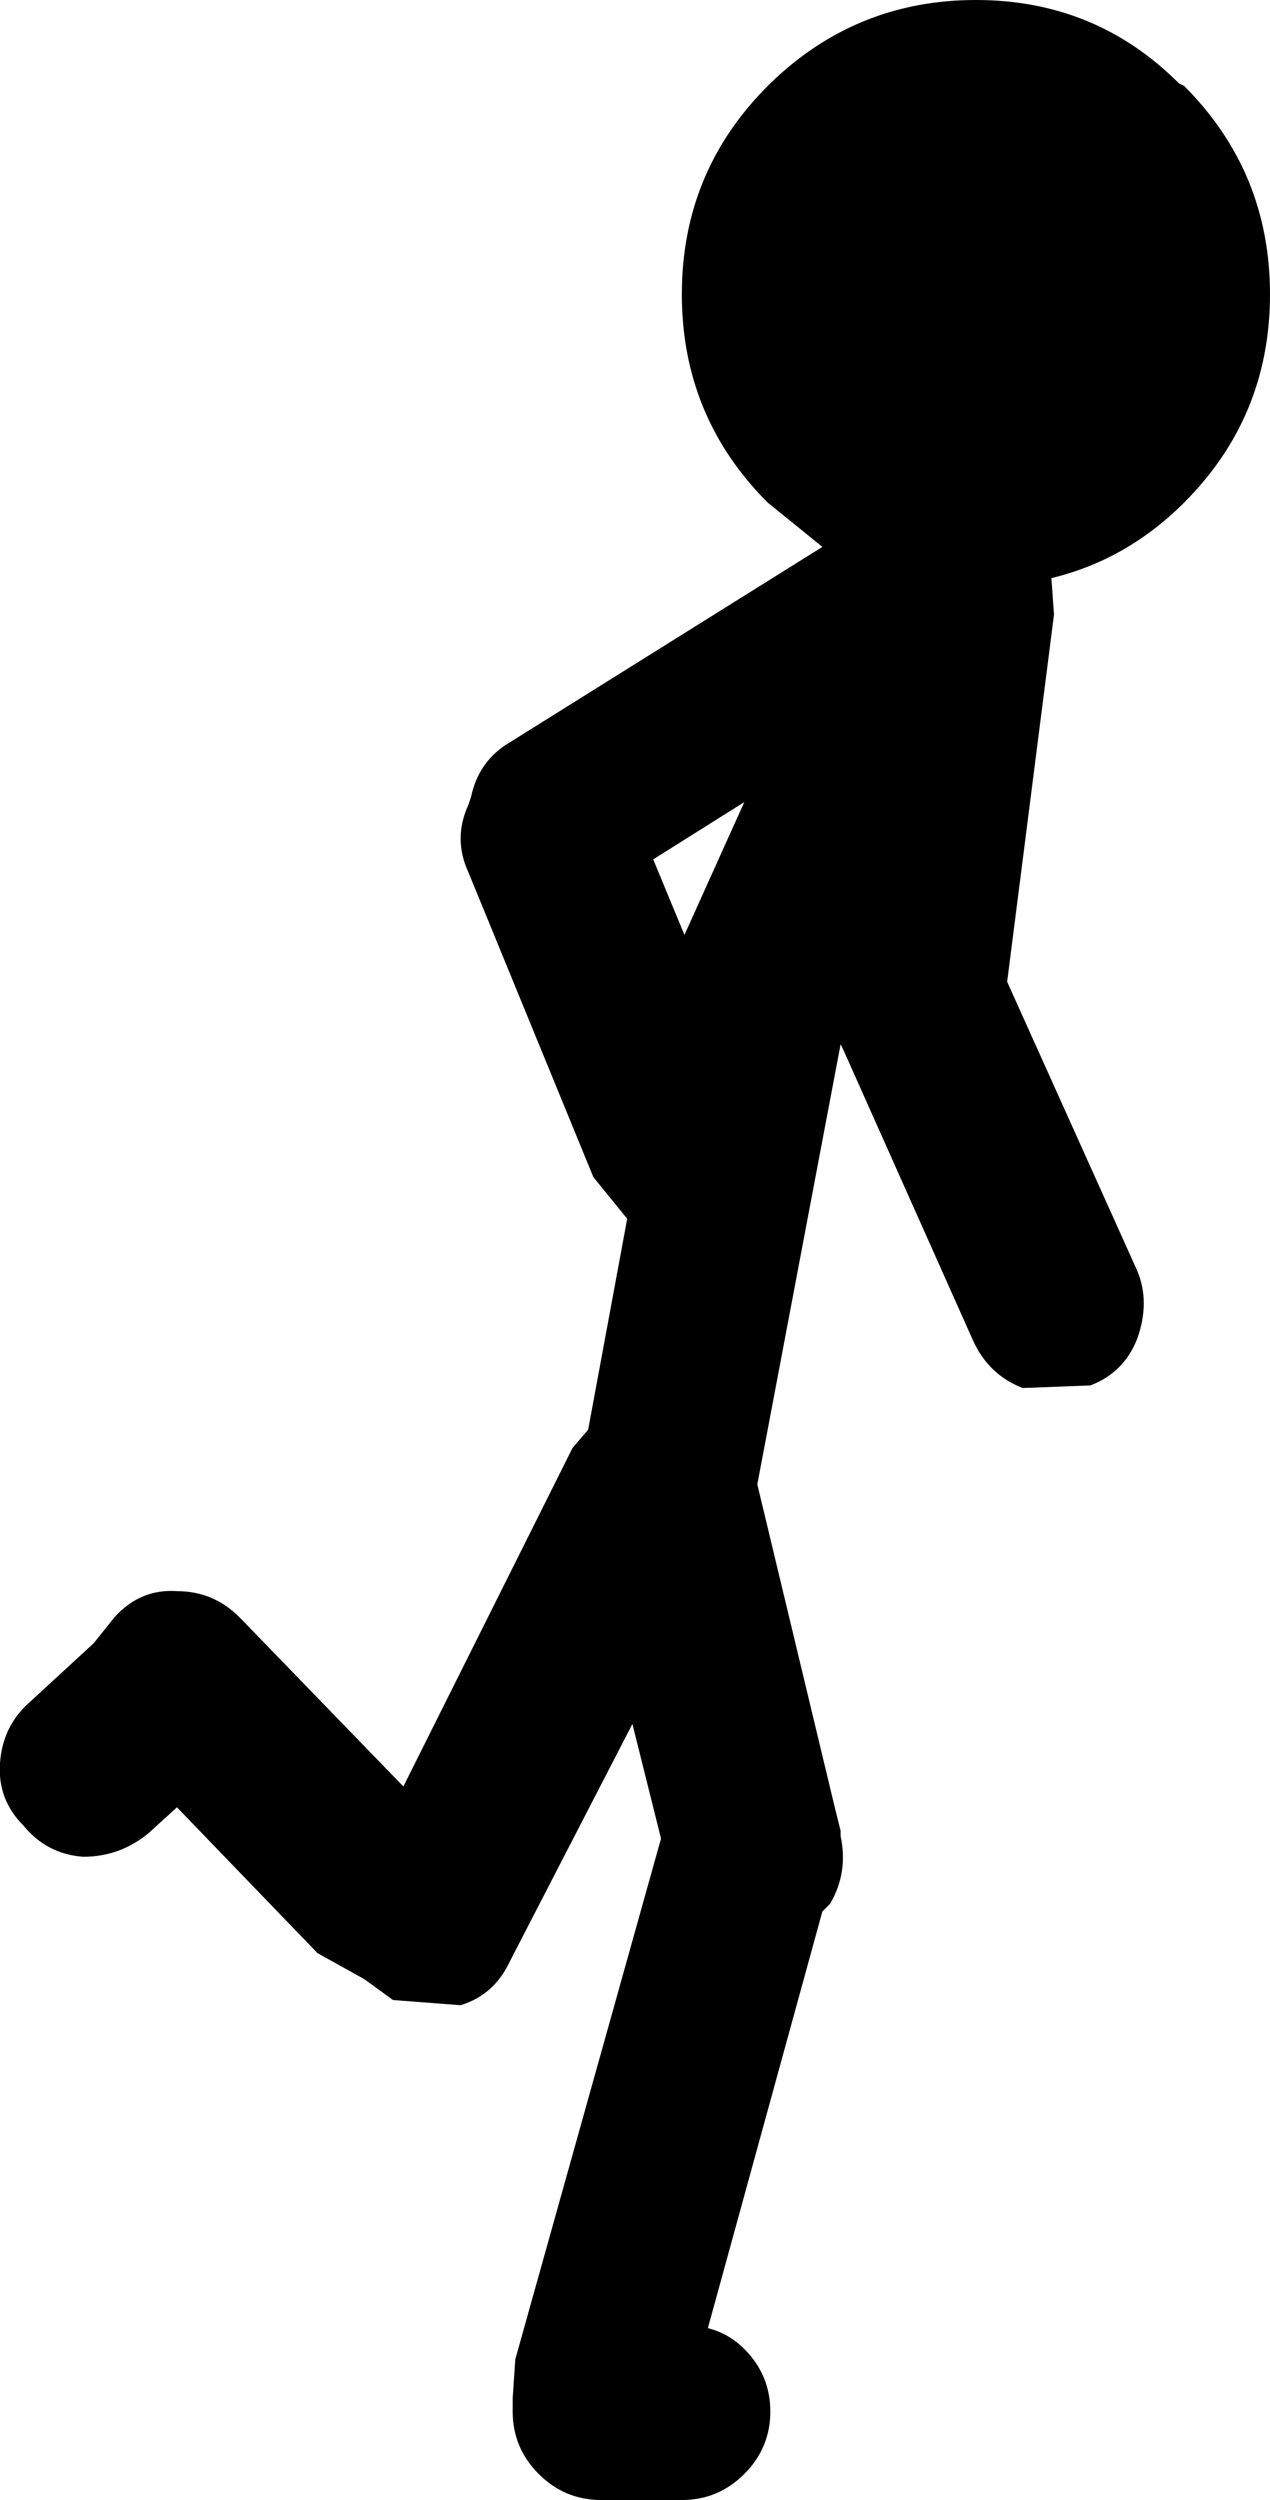 <?xml version="1.0" encoding="UTF-8" standalone="no"?>
<svg xmlns:ffdec="https://www.free-decompiler.com/flash" xmlns:xlink="http://www.w3.org/1999/xlink" ffdec:objectType="shape" height="48.0px" width="24.4px" xmlns="http://www.w3.org/2000/svg">
  <g transform="matrix(1.0, 0.0, 0.0, 1.0, 12.2, 24.0)">
    <path d="M10.55 -14.35 Q9.45 -13.25 8.0 -12.9 L8.05 -12.2 7.15 -5.15 9.65 0.4 Q9.9 1.0 9.65 1.7 9.4 2.35 8.75 2.6 L7.45 2.65 Q6.8 2.4 6.5 1.75 L4.0 -3.85 3.95 -3.95 2.35 4.5 3.85 10.75 3.95 11.15 3.95 11.25 Q4.1 11.95 3.75 12.55 L3.6 12.7 1.4 20.7 Q1.8 20.8 2.1 21.1 2.6 21.6 2.6 22.3 2.6 23.0 2.1 23.5 1.6 24.0 0.9 24.0 L-0.65 24.0 Q-1.35 24.0 -1.85 23.5 -2.35 23.0 -2.35 22.3 L-2.35 22.05 -2.3 21.3 0.5 11.3 -0.05 9.1 -2.4 13.65 Q-2.7 14.3 -3.35 14.5 L-4.65 14.4 -5.2 14.0 -6.1 13.5 -8.8 10.7 -9.35 11.2 Q-9.9 11.65 -10.6 11.65 -11.3 11.6 -11.75 11.05 -12.25 10.55 -12.2 9.85 -12.15 9.15 -11.65 8.7 L-10.4 7.55 -10.0 7.05 Q-9.5 6.5 -8.8 6.55 -8.1 6.55 -7.6 7.05 L-4.45 10.3 -1.2 3.8 -0.9 3.45 -0.15 -0.6 -0.8 -1.4 -3.2 -7.25 Q-3.5 -7.9 -3.2 -8.55 L-3.15 -8.7 Q-3.0 -9.4 -2.4 -9.75 L3.6 -13.5 2.55 -14.35 Q0.9 -16.0 0.9 -18.35 0.9 -20.7 2.55 -22.35 L2.6 -22.4 Q4.25 -24.0 6.55 -24.0 8.85 -24.0 10.45 -22.4 L10.55 -22.35 Q12.2 -20.7 12.2 -18.35 12.2 -16.0 10.55 -14.35 M0.35 -7.5 L0.95 -6.05 2.1 -8.6 0.35 -7.5" fill="#000000" fill-rule="evenodd" stroke="none"/>
  </g>
</svg>
